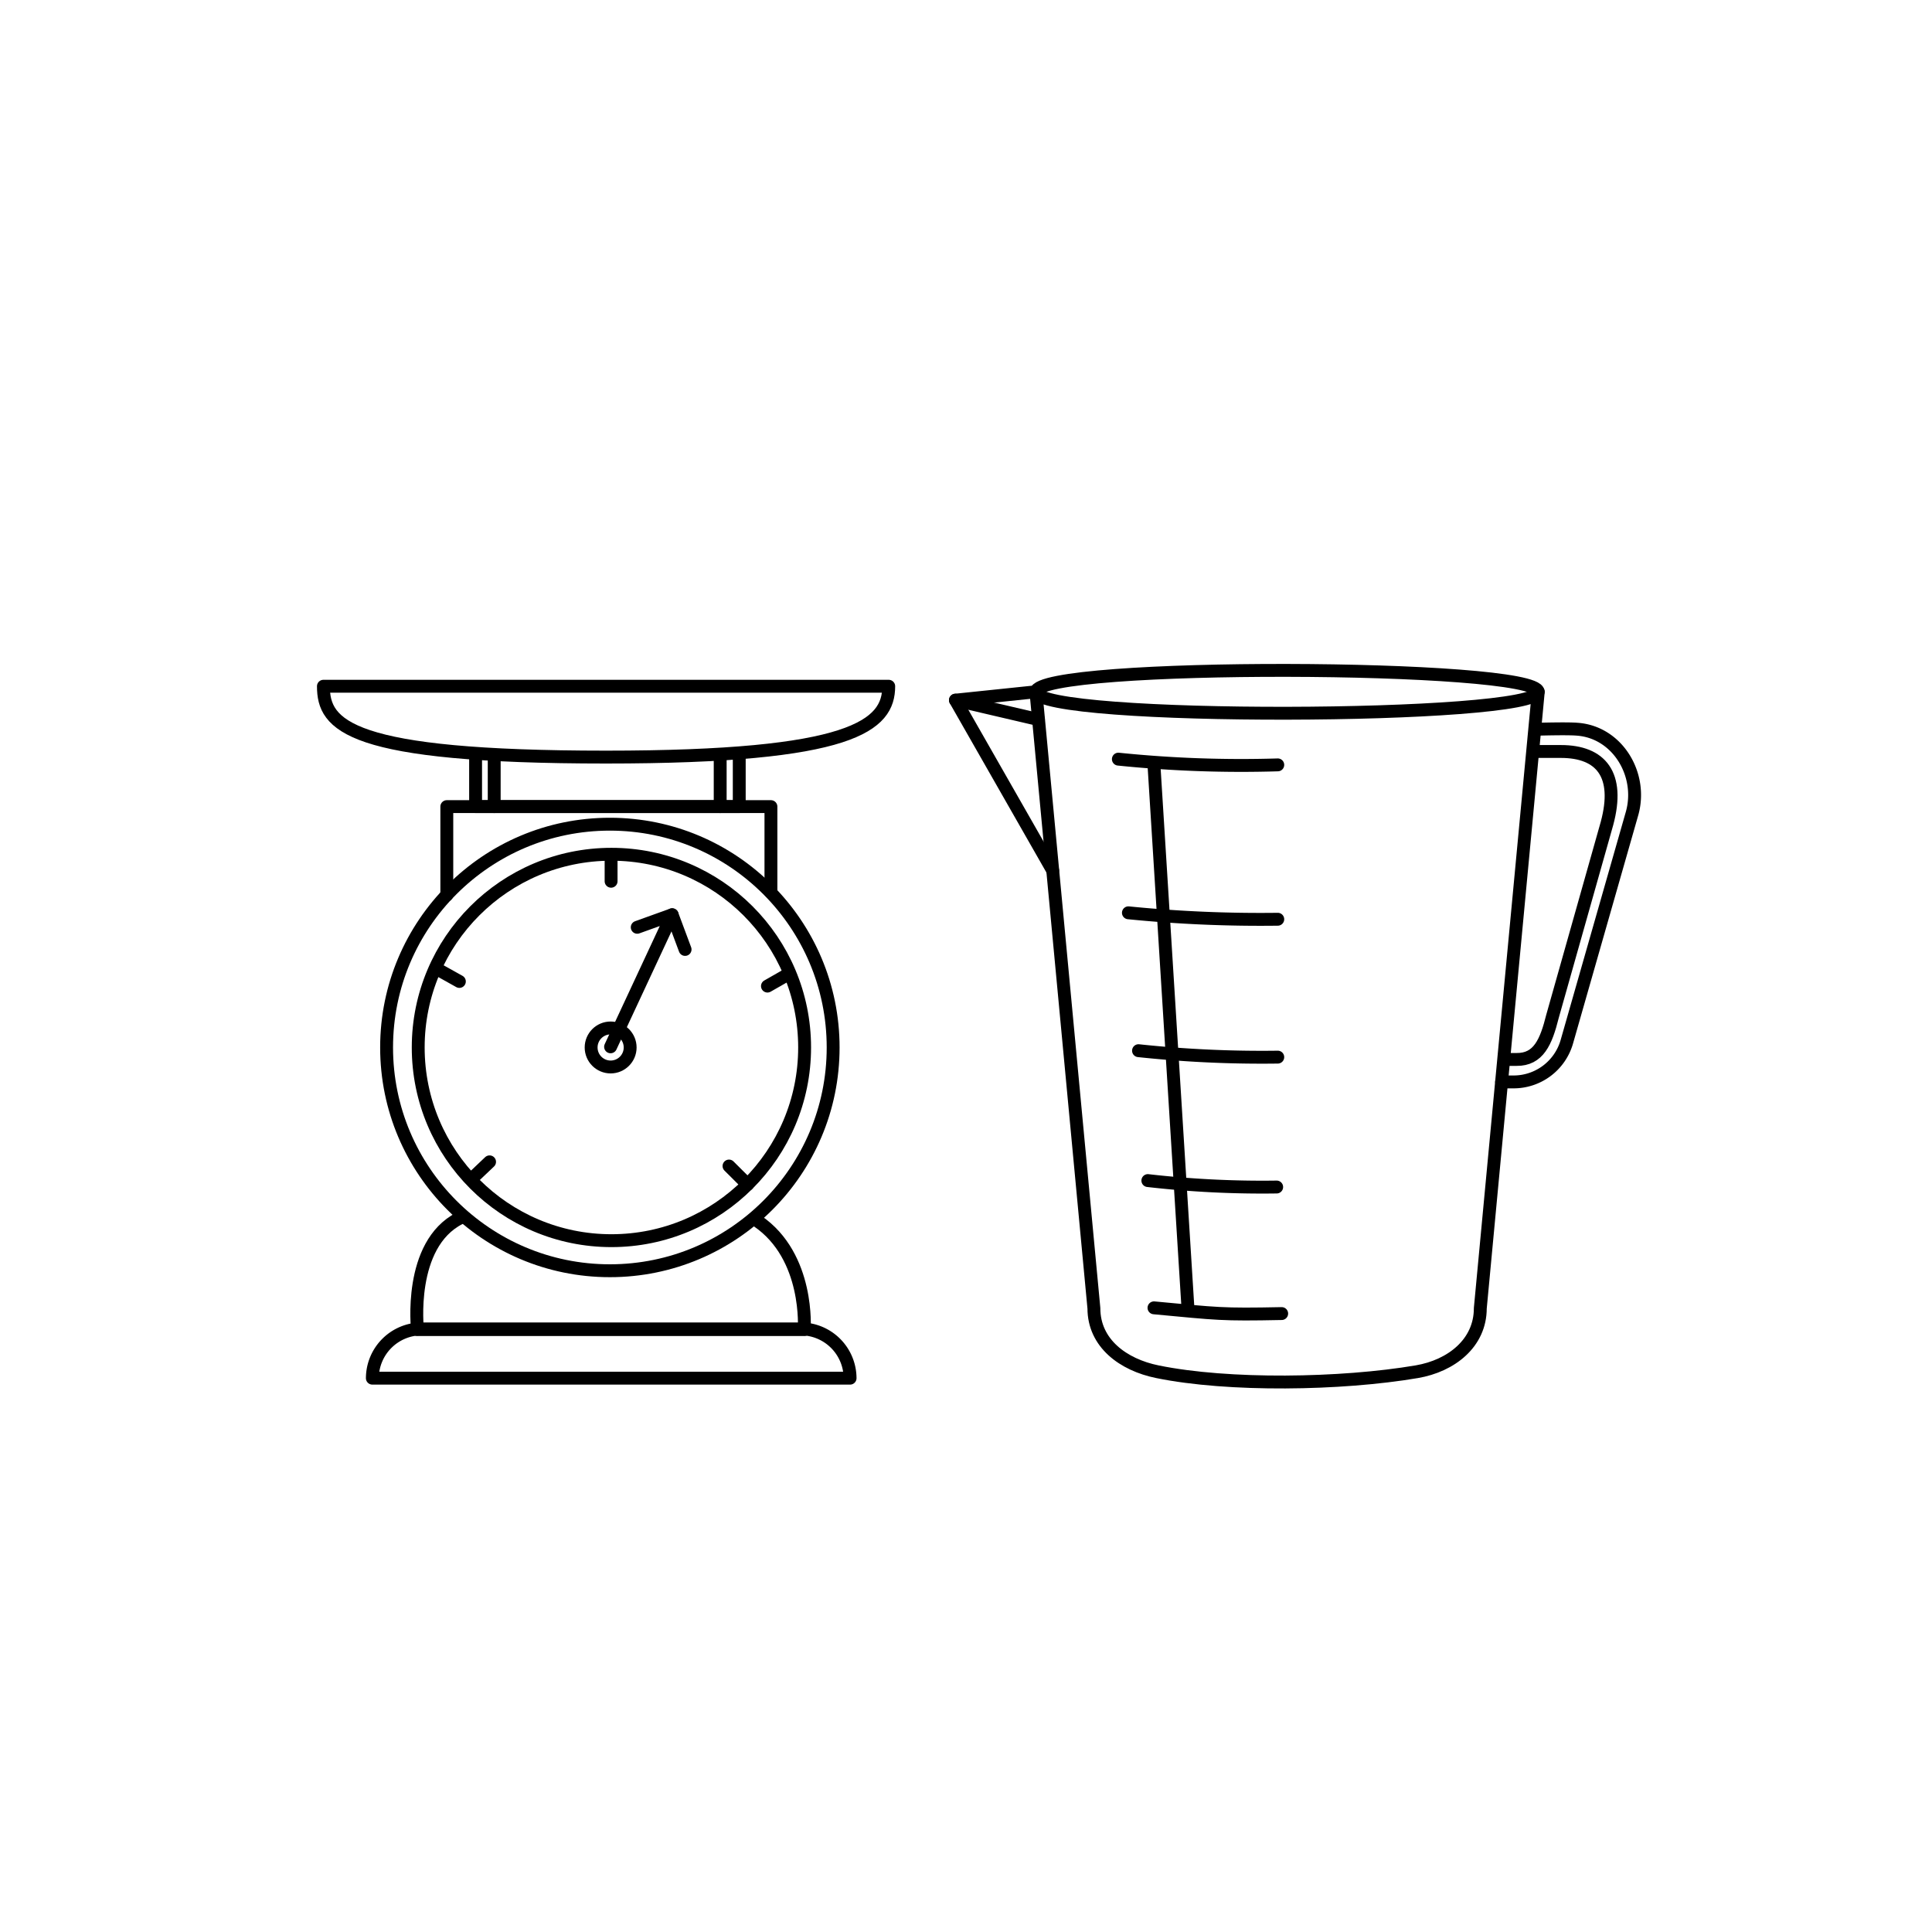 <svg id="_13_CDHO" data-name="13 CDHO" xmlns="http://www.w3.org/2000/svg" viewBox="0 0 300 300"><defs><style>.cls-1,.cls-2{fill:none;stroke:#000;stroke-width:2px;}.cls-1{stroke-miterlimit:10;}.cls-2{stroke-linecap:round;stroke-linejoin:round;}</style></defs><title>illustraties Master Maker_4_mei</title><g id="weegschaal"><circle class="cls-1" cx="94.7" cy="162.65" r="34.67"/><circle class="cls-2" cx="94.82" cy="162.65" r="3.03"/><polyline class="cls-2" points="114.79 117.55 114.79 125.25 73.85 125.25 73.85 117.55"/><path class="cls-2" d="M138,106.56c0,6.07-5.51,11-43.89,11-40,0-43.89-4.92-43.89-11H138Z"/><line class="cls-2" x1="76.74" y1="117.55" x2="76.74" y2="125.25"/><line class="cls-2" x1="111.83" y1="117.55" x2="111.83" y2="125.25"/><path class="cls-2" d="M57.82,214h0a7.68,7.68,0,0,1,7.65-7.65H124.4A7.68,7.68,0,0,1,132,214H57.82Z"/><polyline class="cls-2" points="69.38 138.98 69.38 125.25 119.71 125.25 119.71 138.54"/><path class="cls-2" d="M71.37,189.17c-8.06,4.1-6.54,17.29-6.54,17.29h60.05s0.85-11.35-7.27-16.87"/><line class="cls-2" x1="94.89" y1="132.96" x2="94.89" y2="136.84"/><line class="cls-2" x1="113.2" y1="181.06" x2="116.08" y2="183.93"/><line class="cls-2" x1="76.02" y1="180.41" x2="73.2" y2="183.09"/><line class="cls-2" x1="71.33" y1="152.4" x2="67.84" y2="150.45"/><line class="cls-2" x1="119.17" y1="153.12" x2="122.06" y2="151.47"/><polyline class="cls-2" points="94.81 162.55 104.37 142.04 98.95 143.99"/><line class="cls-2" x1="104.37" y1="142.04" x2="106.38" y2="147.43"/><circle class="cls-2" cx="94.94" cy="162.65" r="30"/></g><g id="maatbeker"><path class="cls-2" d="M175.22,141.74a206,206,0,0,0,23.19,1"/><path class="cls-2" d="M238.88,116.69h3.5c6.21,0,9.2,3.59,7.15,11.18l-8.46,29.95c-1,4-2.17,6.73-5.59,6.69h-1.25"/><line class="cls-2" x1="179.19" y1="118.84" x2="184.46" y2="203.08"/><path class="cls-2" d="M173.66,117.88a186.62,186.62,0,0,0,24.75.89"/><path class="cls-2" d="M179.19,203.08c10,0.93,10.38,1.08,19.83.89"/><path class="cls-2" d="M178.24,183.32a155.49,155.49,0,0,0,20,1"/><path class="cls-2" d="M176.79,163.15a180.35,180.35,0,0,0,21.62,1"/><line class="cls-2" x1="161.25" y1="111.73" x2="148.36" y2="108.72"/><path class="cls-2" d="M238.88,113.23s4.48-.13,6,0c6.29,0.43,10.27,7.08,8.53,13.14l-10.12,35.42A8.6,8.6,0,0,1,235,168h-1.83"/><path class="cls-2" d="M163.46,135.17l-15.1-26.45,12.49-1.3c0.43-4.57,77.63-4.29,78,0"/><path class="cls-2" d="M220,213c-11.76,2-29.26,2.26-40.29,0-5.31-1.08-9.85-4.43-9.85-9.85l-9-95.72c0.43,4.57,77.63,4.29,78,0l-9,95.72C229.86,208.56,225.35,212.09,220,213Z"/></g></svg>